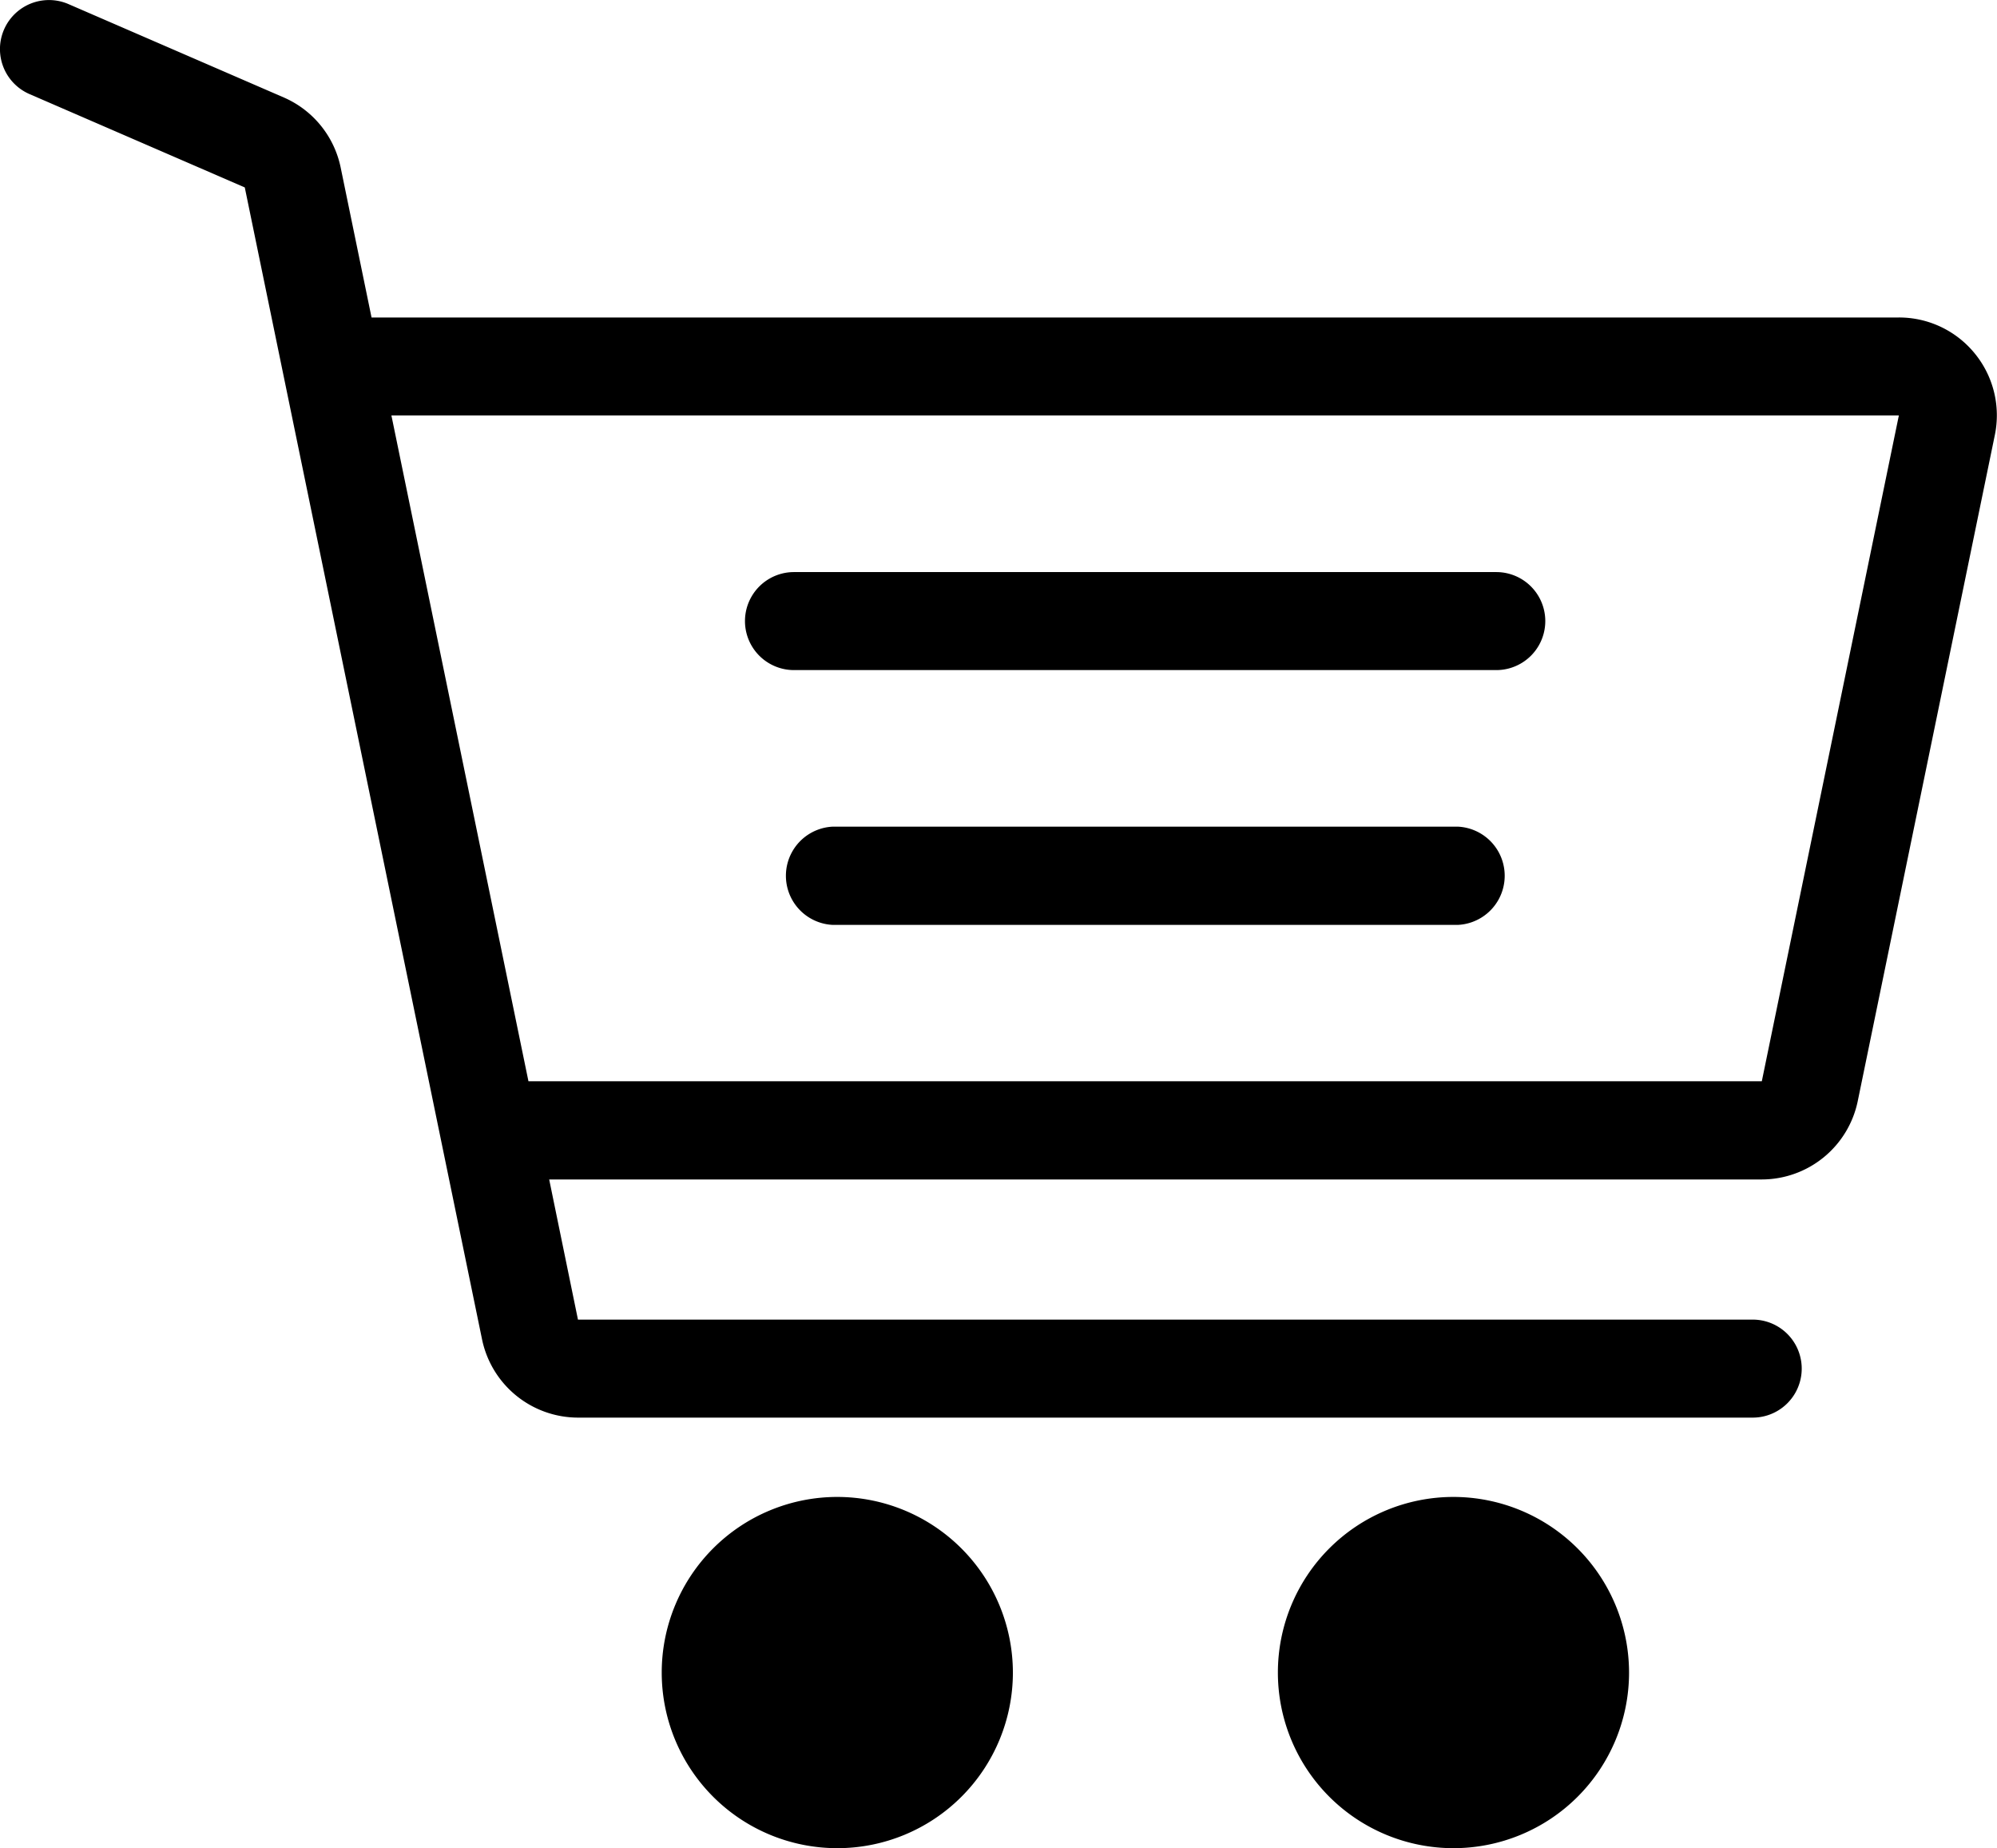 <svg xmlns="http://www.w3.org/2000/svg" viewBox="0 0 116.58 107.87">

    <title>cart</title>
    <g id="Layer_2" data-name="Layer 2">
        <g id="Слой_1" data-name="Слой 1">
            <path class="cls-1" d="M48.88,87.37A10.25,10.25,0,1,0,59.13,97.62,10.26,10.26,0,0,0,48.88,87.37Z"/>
            <path class="cls-1" d="M84.84,87.37A10.25,10.25,0,1,0,95.1,97.62,10.26,10.26,0,0,0,84.84,87.37Z"/>
            <path class="cls-1" d="M46.35,39.11h41a2.86,2.86,0,0,0,0-5.72h-41a2.86,2.86,0,1,0,0,5.72Z"/>
            <path class="cls-1" d="M85.14,48.25H48.58a2.87,2.87,0,0,0,0,5.73H85.14a2.87,2.87,0,0,0,0-5.73Z"/>
            <path class="cls-1"
                  d="M115.29,20.64a5.7,5.7,0,0,0-4.44-2.11H21.69l-1.8-8.74a5.72,5.72,0,0,0-3.32-4.1L4,.24A2.86,2.86,0,0,0,1.72,5.49l12.57,5.45L28.14,78.17a5.73,5.73,0,0,0,5.6,4.57h68.58a2.86,2.86,0,1,0,0-5.72H33.74l-1.68-8.18h70.79a5.73,5.73,0,0,0,5.6-4.57l8-38.86A5.7,5.7,0,0,0,115.29,20.64ZM102.85,63.11h-72l-8-38.86h88Z"/>
        </g>
    </g>
</svg>